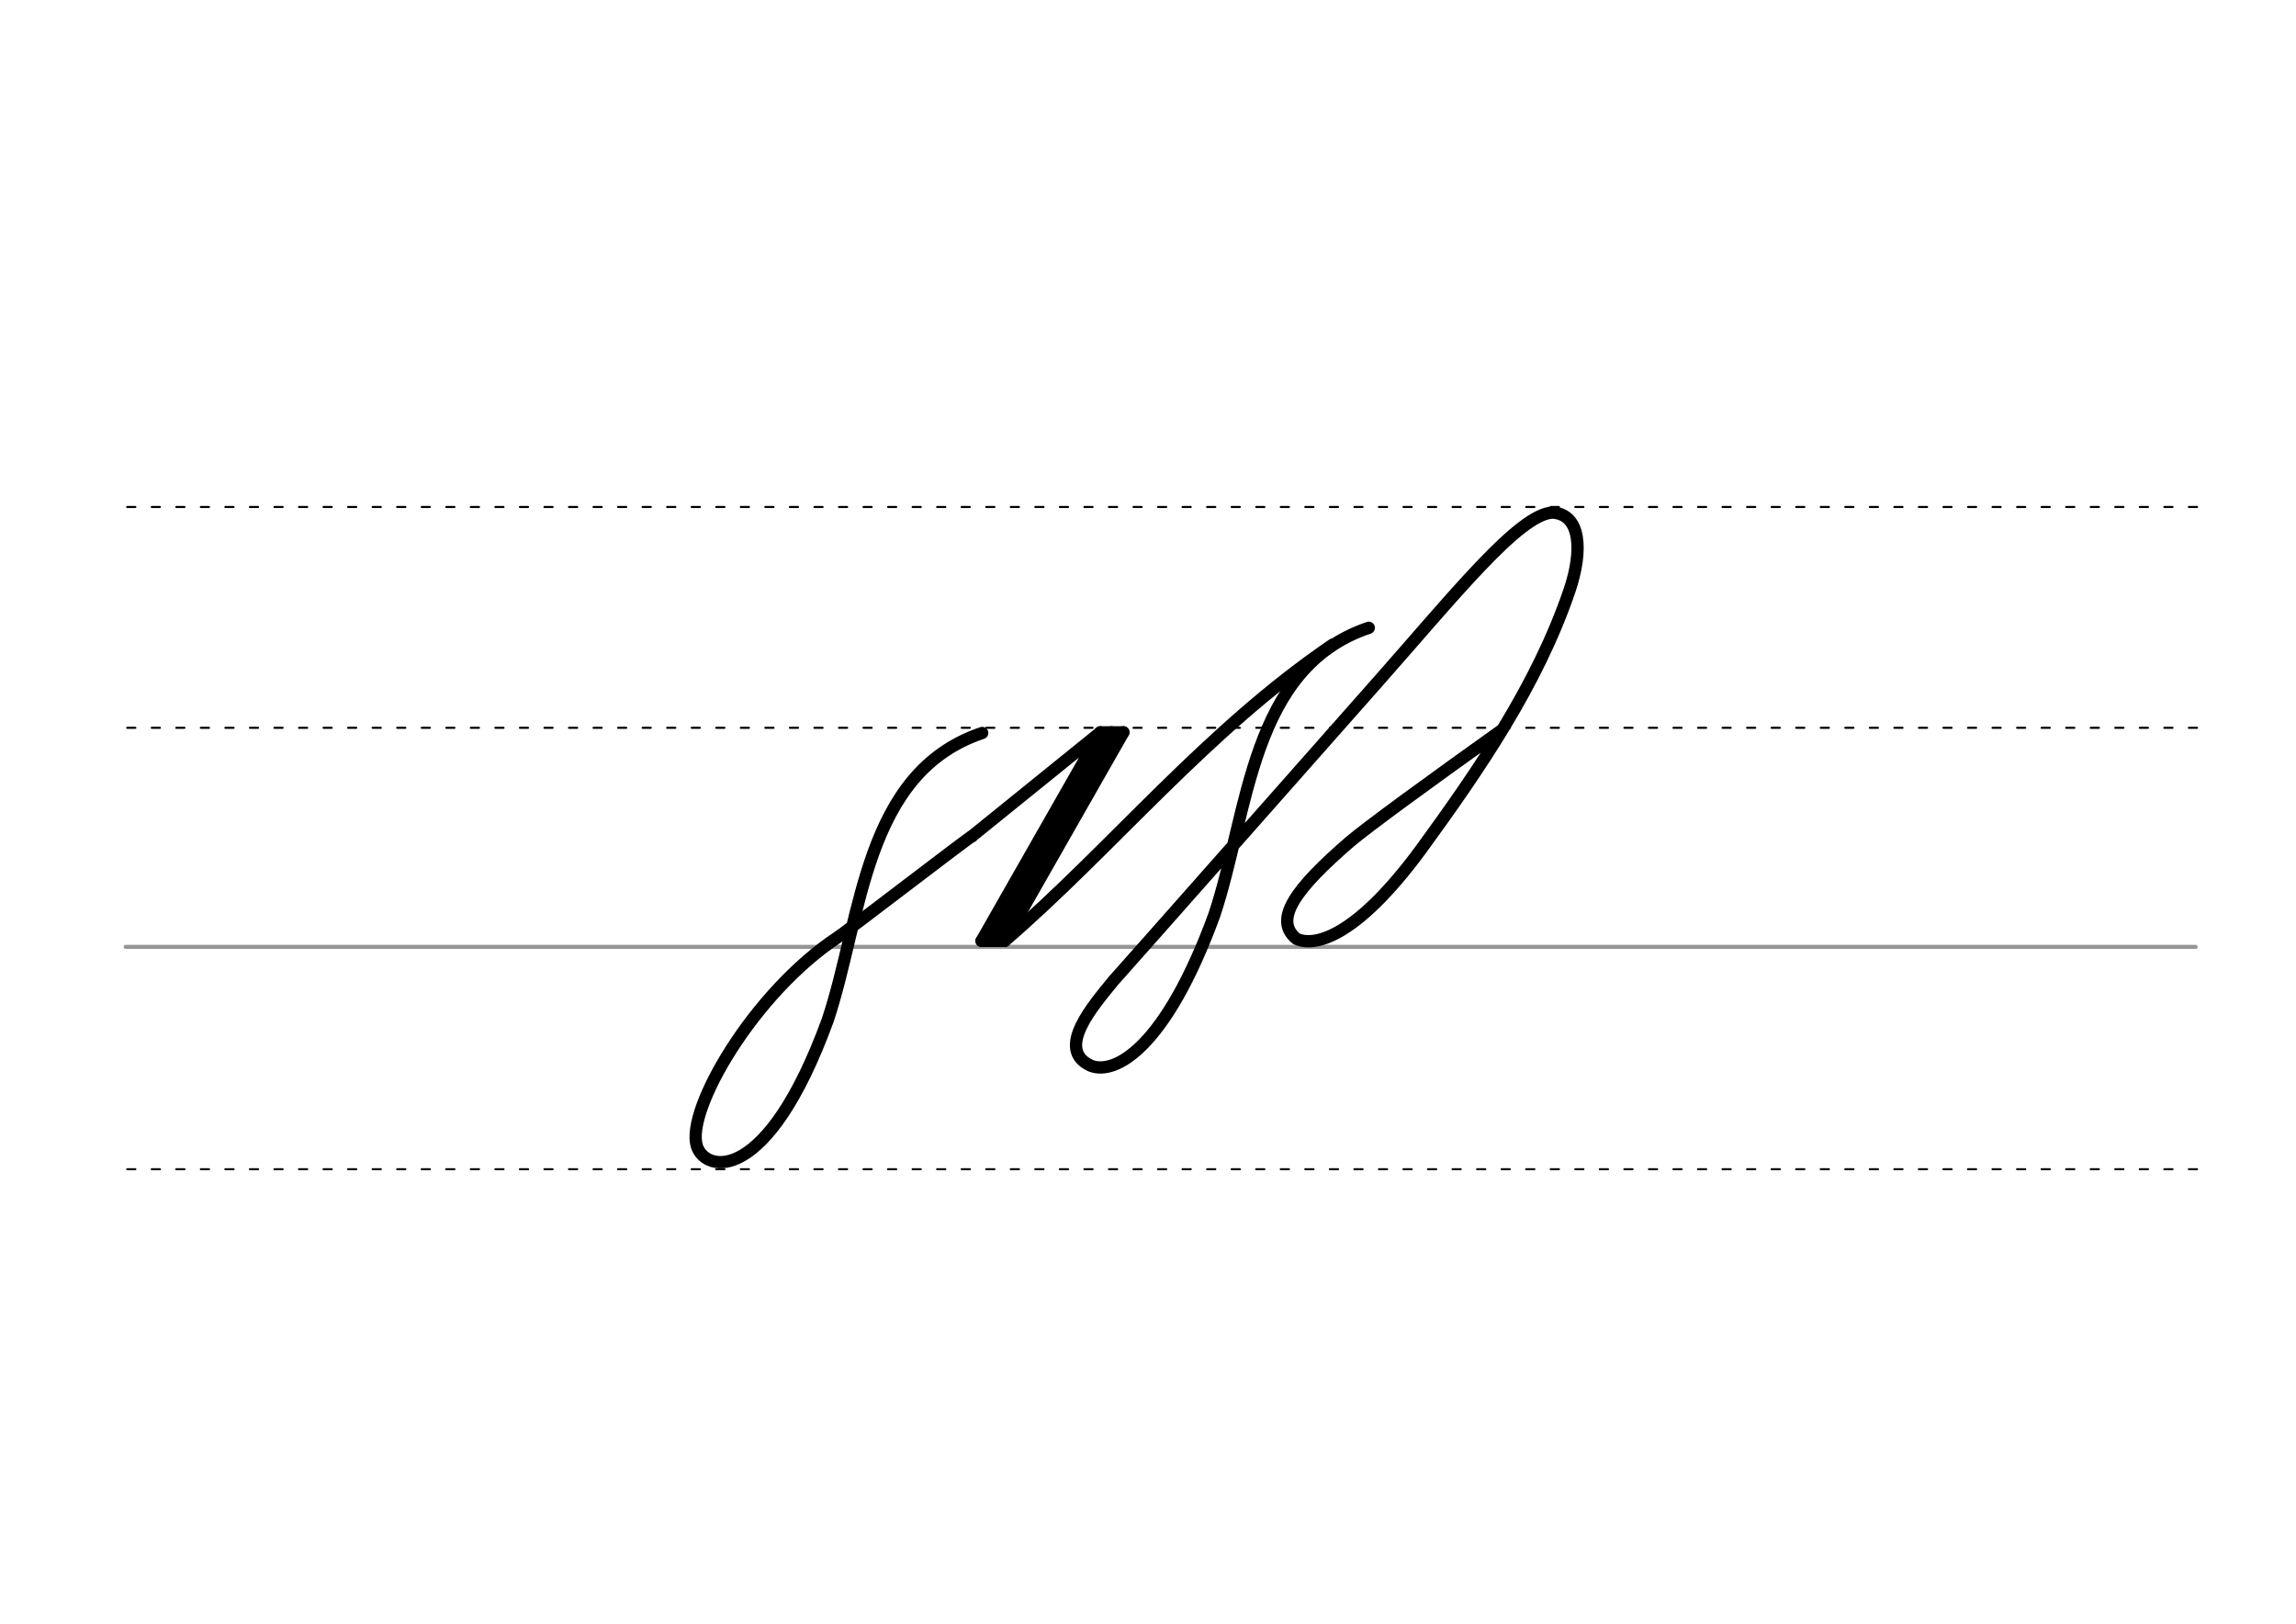 <svg height="210mm" viewBox="0 0 1052.4 744.1" width="297mm" xmlns="http://www.w3.org/2000/svg">
 <g fill="none" stroke-linecap="round">
  <g transform="translate(0 -308.268)">
   <path d="m57.6 742.2h948.8" stroke="#969696" stroke-width="1.875"/>
   <g stroke="#000" stroke-dasharray="3.75 7.5" stroke-miterlimit="2" stroke-width=".938">
    <path d="m58.3 844.1h948.8"/>
    <path d="m58.3 641.8h948.8"/>
    <path d="m58.3 540.6h948.8"/>
   </g>
  </g>
  <g stroke="#000" stroke-linejoin="round" stroke-width="5.625">
   <path d="m445.4 383.3c-1.8.8-56.4 42.9-61.4 46.2-38.6 25.5-69.7 79.1-64.6 95.7 3.9 12.4 32.3 18.1 60-57.7 15.8-47.4 16.5-113.3 70.8-131.6"/>
   <path d="m445.4 383.3 59-47.7-54.5 95.6"/>
   <path d="m514.9 335.6-54.5 95.6"/>
   <path d="m514.9 335.6h-10.6"/>
   <path d="m509.4 335.6-54.5 95.6"/>
   <path d="m460.5 431.2h-10.6"/>
   <path d="m610.9 295.4c-58 39.4-101.3 93.5-150.4 135.8"/>
   <path d="m688.6 334.4c-32.3 23-62.2 44.8-69.9 51.4-24.8 21.4-35.2 35.6-24.5 44.4 7.9 3.8 26.9.1 57.1-40.9 26.9-36.9 53.3-75.4 68-118.4 6.4-18.7 5.3-35.4-7.8-36-15.4.9-45.2 38.3-80.5 78.2-47.8 54-103 116.6-120.5 136.2-9.2 11.3-27.1 31.6-10.5 39.1 11.1 4.4 34.3-8.1 56.6-69.1 15.8-47.4 16.5-113.3 70.8-131.6"/>
  </g>
 </g>
</svg>
